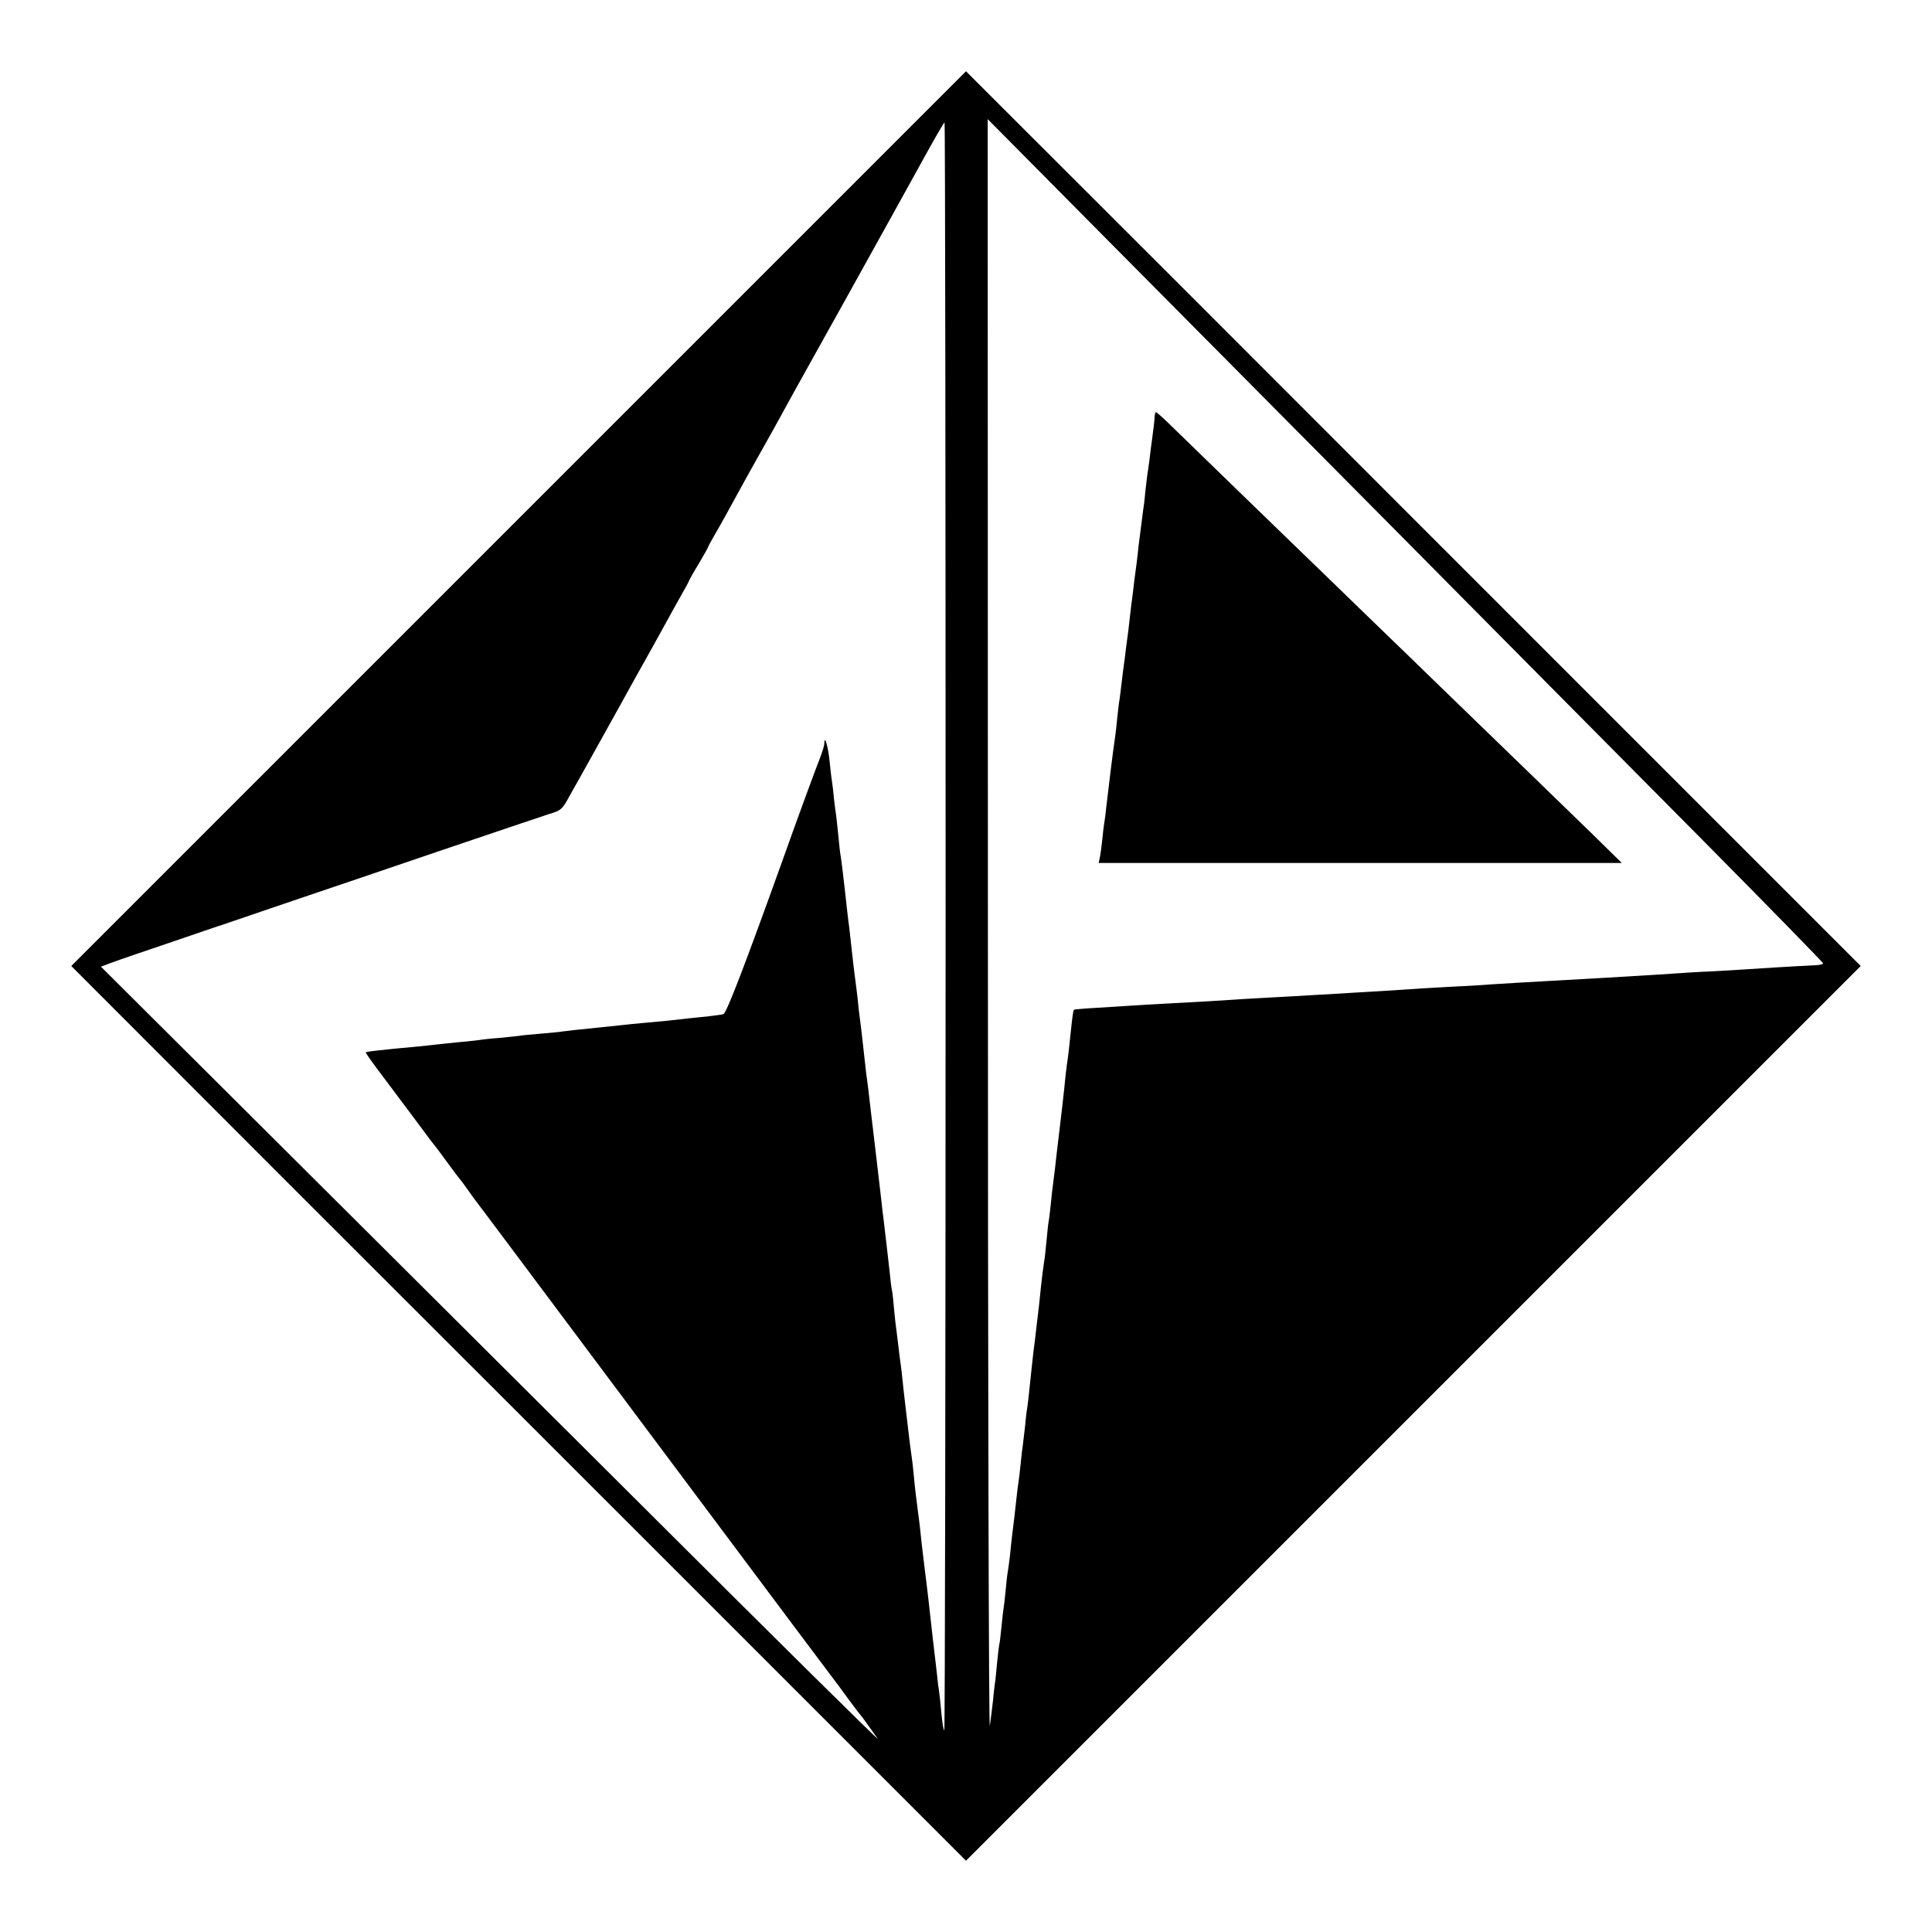 <?xml version="1.0" standalone="no"?>
<!DOCTYPE svg PUBLIC "-//W3C//DTD SVG 20010904//EN"
 "http://www.w3.org/TR/2001/REC-SVG-20010904/DTD/svg10.dtd">
<svg version="1.0" xmlns="http://www.w3.org/2000/svg"
 width="900pt" height="900pt" viewBox="0 0 900 900"
 preserveAspectRatio="xMidYMid meet">
<g transform="translate(0,900) scale(0.1,-0.1)"
fill="#000000" stroke="none">
<path d="M2416 6584 l-2084 -2084 1046 -1047 c576 -575 1514 -1513 2085 -2084
l1037 -1037 2084 2084 2084 2084 -1042 1042 c-574 574 -1512 1512 -2084 2085
l-1042 1041 -2084 -2084z m4138 -108 c457 -461 1081 -1091 1386 -1398 305
-308 554 -563 553 -566 -2 -4 -15 -7 -30 -8 -104 -5 -296 -17 -338 -20 -27 -2
-95 -6 -150 -9 -55 -2 -134 -7 -175 -10 -113 -8 -324 -20 -500 -30 -151 -8
-280 -16 -345 -20 -38 -3 -113 -8 -165 -10 -52 -3 -124 -7 -160 -9 -129 -9
-276 -18 -335 -21 -33 -2 -109 -7 -170 -10 -60 -4 -139 -8 -175 -10 -36 -2
-108 -6 -160 -9 -113 -8 -206 -13 -355 -21 -60 -3 -137 -8 -170 -10 -33 -2
-105 -7 -159 -10 -55 -3 -101 -7 -103 -9 -4 -4 -7 -27 -18 -131 -3 -33 -8 -73
-10 -90 -3 -16 -7 -50 -10 -75 -10 -101 -24 -220 -35 -310 -5 -41 -12 -100
-15 -130 -4 -30 -8 -66 -10 -80 -2 -14 -7 -54 -10 -90 -4 -36 -8 -72 -10 -80
-2 -8 -6 -49 -10 -90 -4 -41 -8 -82 -10 -90 -4 -24 -15 -110 -20 -165 -3 -27
-7 -68 -10 -90 -3 -22 -7 -60 -10 -85 -3 -25 -7 -61 -10 -80 -5 -44 -12 -107
-20 -185 -3 -33 -8 -71 -10 -85 -3 -14 -7 -52 -10 -85 -4 -33 -8 -71 -10 -85
-2 -14 -7 -52 -10 -85 -3 -33 -8 -71 -10 -85 -2 -14 -7 -50 -10 -80 -3 -30 -8
-71 -10 -90 -5 -40 -13 -101 -20 -175 -3 -27 -8 -61 -10 -75 -3 -14 -7 -52
-10 -85 -3 -33 -7 -69 -9 -80 -2 -11 -7 -54 -11 -95 -4 -41 -8 -77 -10 -80 -1
-3 -6 -41 -10 -84 -4 -43 -8 -86 -10 -95 -1 -9 -6 -45 -9 -81 -4 -36 -11 -90
-15 -120 -5 -30 -9 1642 -9 3715 l-1 3770 560 -565 c309 -311 935 -942 1393
-1404z m-2149 -1791 c0 -2060 -3 -3745 -6 -3745 -4 0 -10 37 -14 83 -4 45 -9
91 -11 102 -2 11 -6 40 -8 65 -3 25 -12 106 -21 180 -8 74 -17 151 -19 170 -2
19 -11 94 -20 165 -9 72 -18 150 -20 175 -3 25 -7 61 -10 80 -6 44 -14 107
-21 185 -3 33 -8 70 -10 82 -2 13 -9 67 -15 120 -6 54 -13 112 -15 128 -2 17
-7 57 -10 90 -3 33 -8 71 -10 85 -2 14 -7 50 -10 80 -4 30 -8 66 -10 80 -2 14
-7 54 -10 90 -3 36 -7 76 -10 90 -3 14 -7 45 -9 70 -7 64 -25 219 -30 260 -3
19 -7 58 -10 85 -3 28 -17 147 -31 265 -14 118 -28 233 -30 255 -3 22 -7 56
-10 75 -2 19 -9 80 -15 135 -6 55 -13 111 -15 125 -2 14 -7 54 -10 90 -4 36
-9 72 -10 80 -1 8 -6 44 -10 80 -9 80 -14 124 -19 170 -5 34 -13 107 -21 180
-6 57 -17 144 -20 160 -2 8 -6 49 -10 90 -4 41 -9 83 -10 92 -2 9 -6 44 -10
77 -3 33 -7 68 -9 78 -2 10 -7 52 -11 93 -7 71 -24 131 -25 87 0 -10 -9 -39
-19 -65 -17 -42 -107 -286 -180 -492 -166 -462 -257 -701 -271 -704 -8 -3 -42
-7 -75 -11 -56 -5 -76 -8 -187 -20 -24 -2 -72 -7 -108 -10 -36 -3 -81 -8 -100
-10 -19 -2 -57 -6 -85 -9 -132 -13 -181 -19 -195 -21 -8 -2 -53 -6 -99 -10
-47 -4 -92 -8 -100 -10 -9 -1 -51 -6 -94 -10 -43 -3 -86 -8 -95 -10 -9 -1 -48
-6 -87 -9 -66 -7 -98 -10 -197 -21 -24 -2 -72 -7 -108 -10 -90 -9 -132 -14
-136 -17 -2 -3 26 -42 109 -152 70 -93 140 -187 169 -226 18 -25 35 -47 38
-50 3 -3 30 -39 60 -80 30 -41 57 -77 60 -80 3 -3 17 -21 30 -40 14 -19 28
-39 32 -45 19 -24 264 -352 838 -1120 612 -819 838 -1121 853 -1140 4 -5 31
-41 59 -80 28 -38 54 -72 57 -75 3 -3 17 -21 30 -40 14 -19 36 -51 50 -70 14
-19 -474 463 -1084 1072 -611 609 -1431 1426 -1823 1816 l-712 709 57 21 c32
12 146 51 253 87 107 37 249 85 315 107 66 23 203 69 305 104 102 34 392 133
645 219 253 86 483 163 510 172 58 17 64 22 97 83 14 25 34 61 45 80 44 79
148 265 206 370 16 30 49 89 72 130 23 41 53 95 67 120 14 25 40 72 58 105 18
33 50 91 71 128 22 38 39 70 39 72 0 2 20 38 45 79 25 42 45 78 45 81 0 2 14
27 30 55 27 46 59 104 125 225 12 22 53 96 92 165 39 69 84 150 100 180 17 30
41 75 55 100 49 87 432 776 462 831 17 31 76 137 131 237 55 100 102 182 105
182 3 0 5 -1685 5 -3745z"/>
<path d="M5379 7063 c-1 -26 -6 -62 -12 -108 -3 -22 -9 -64 -12 -94 -4 -30 -8
-61 -10 -70 -1 -9 -6 -47 -10 -84 -3 -37 -8 -76 -10 -85 -2 -16 -10 -77 -21
-164 -2 -21 -6 -57 -9 -80 -3 -24 -8 -61 -11 -83 -2 -22 -7 -56 -9 -75 -3 -19
-7 -55 -10 -80 -3 -25 -7 -61 -9 -80 -3 -19 -8 -60 -12 -90 -3 -30 -8 -62 -9
-70 -1 -8 -6 -44 -10 -80 -4 -36 -9 -72 -10 -80 -2 -8 -6 -44 -10 -80 -3 -36
-8 -76 -10 -90 -9 -58 -32 -245 -41 -325 -3 -33 -8 -68 -10 -79 -2 -10 -6 -44
-9 -75 -3 -31 -8 -68 -11 -83 l-6 -28 1219 0 1218 0 -151 148 c-129 125 -318
309 -714 692 -42 41 -186 181 -320 310 -133 129 -277 269 -320 310 -150 145
-556 539 -607 589 -29 28 -55 51 -58 51 -3 0 -5 -8 -6 -17z"/>
</g>
</svg>
